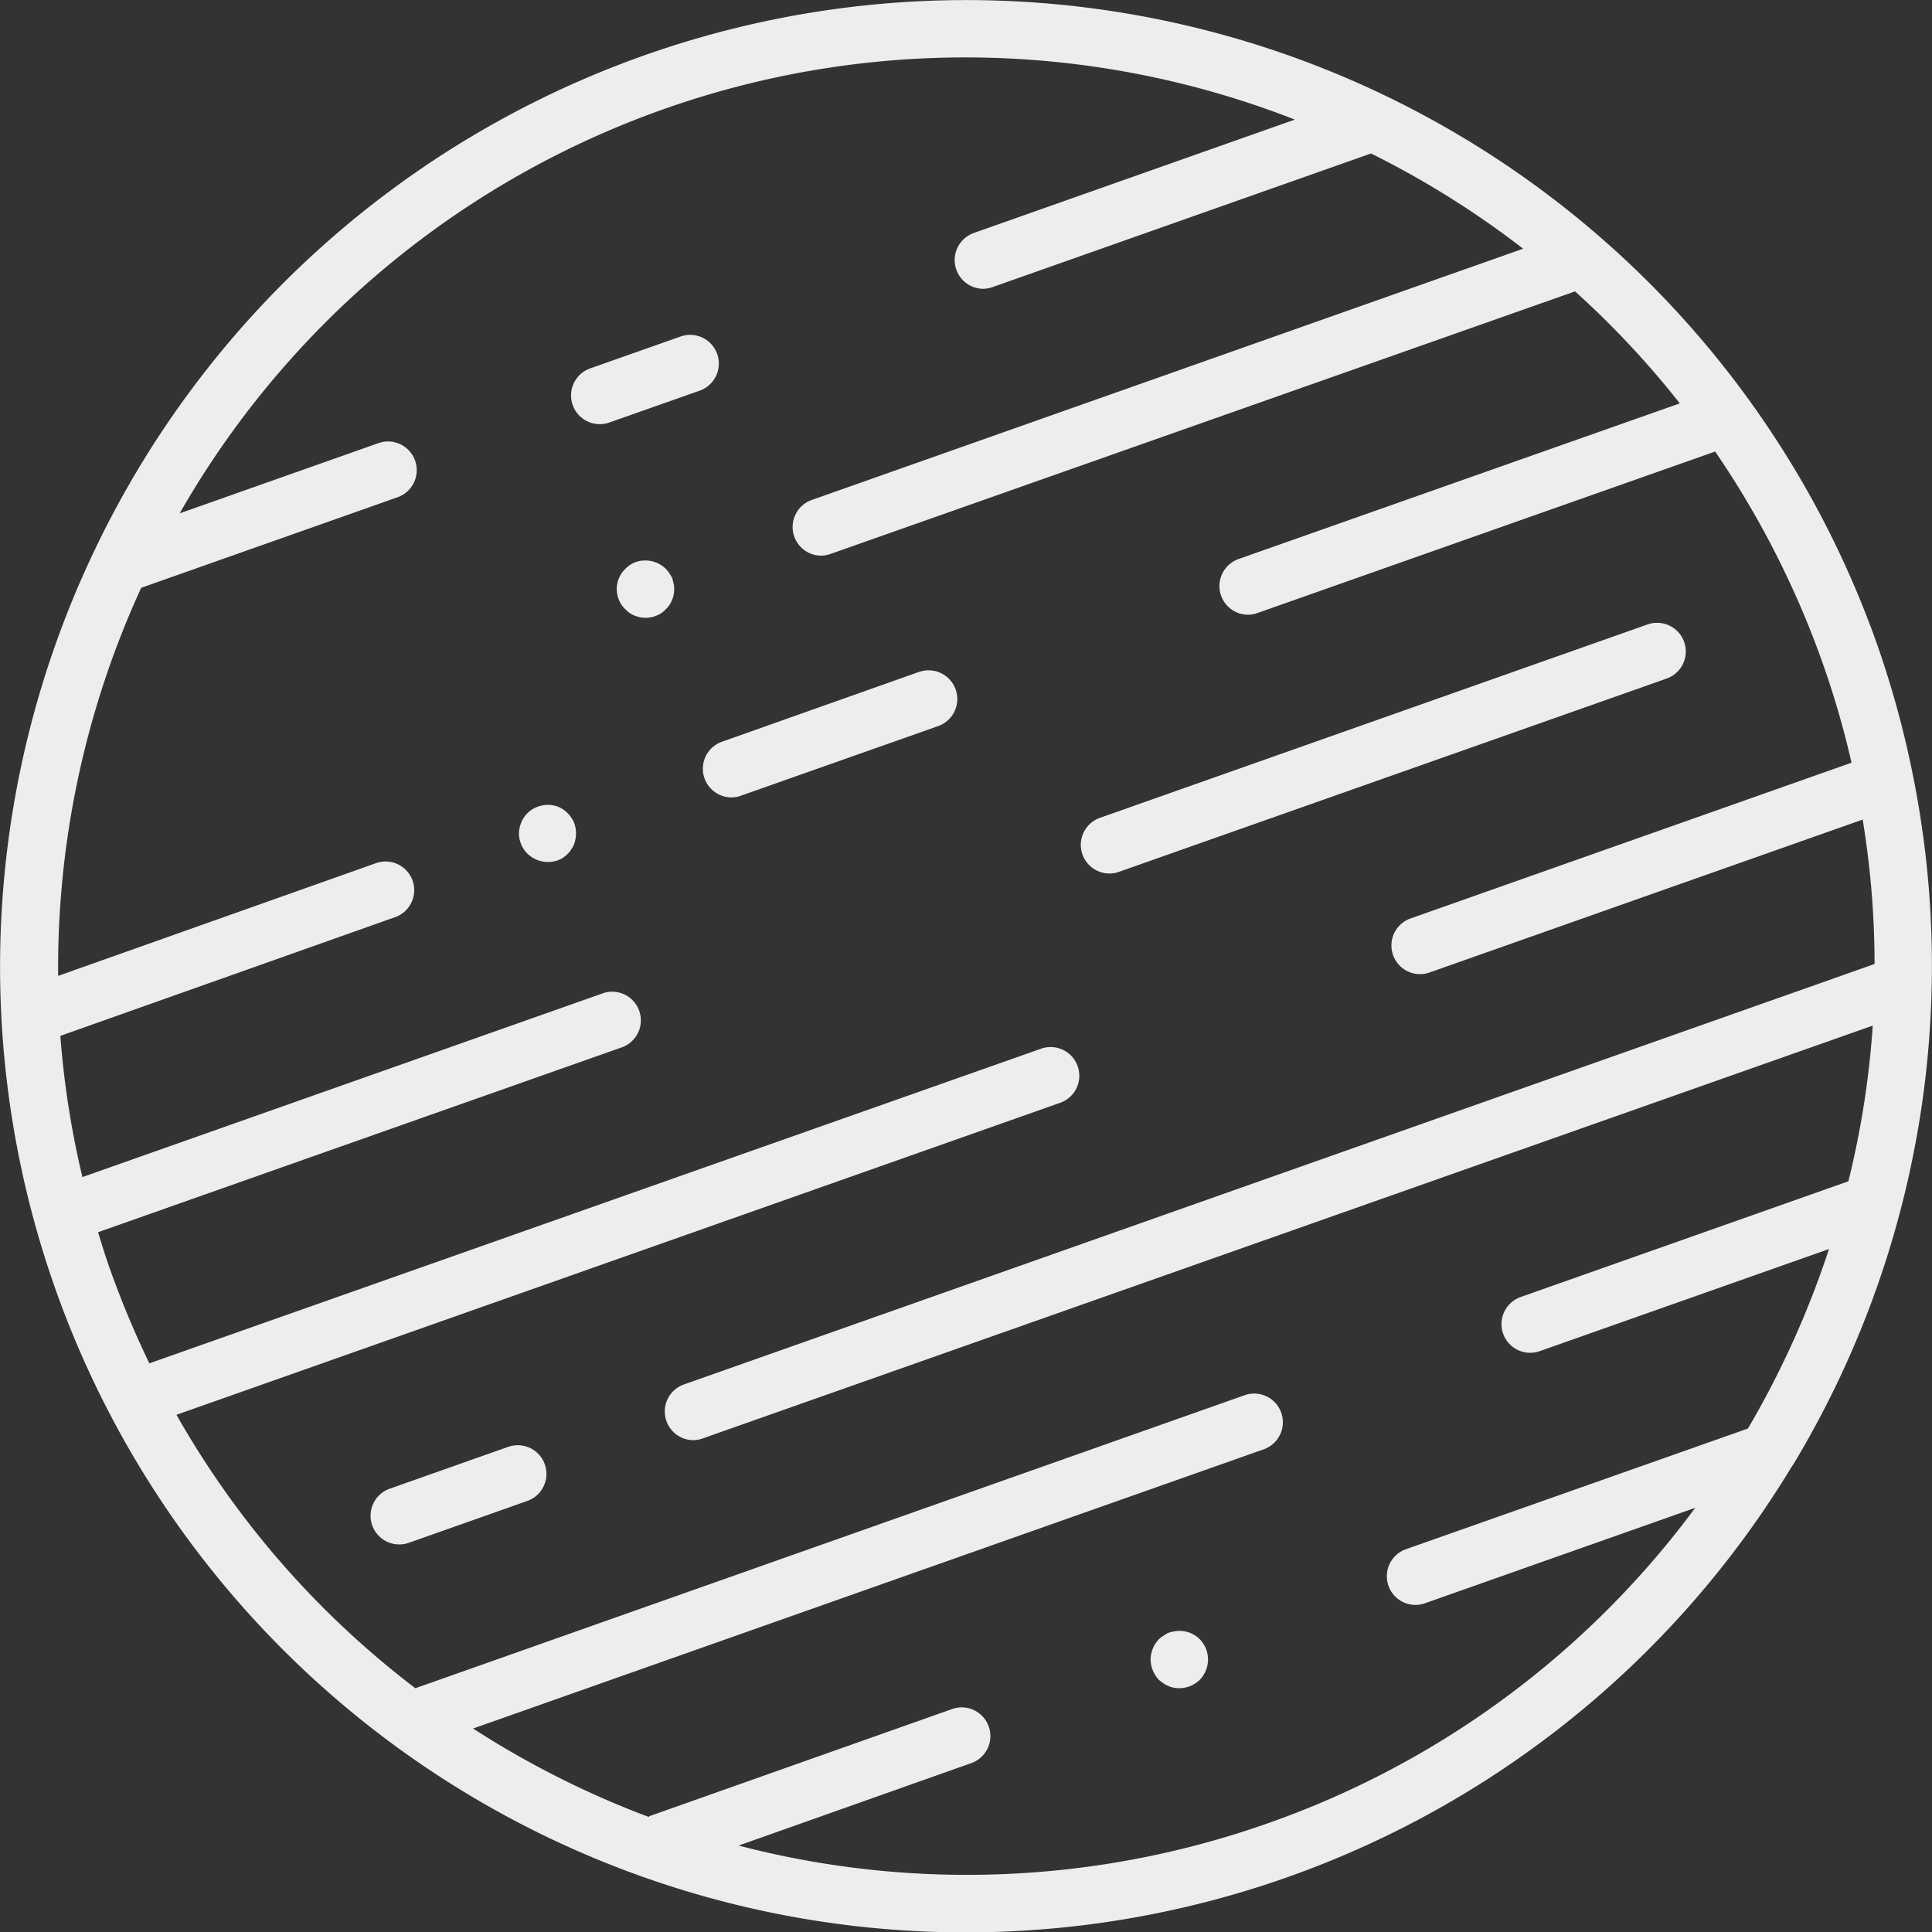 <svg xmlns="http://www.w3.org/2000/svg" viewBox="0 0 210.98 211.01"><rect x="0" y="0" width="210.98" height="211.01" fill="#333333" stroke="none"/><g id="Layer_2" data-name="Layer 2"><g id="Layer_1-2" data-name="Layer 1"><path d="M121.19,95.39a3.16,3.16,0,0,0,1-.18L182,74.1a3.13,3.13,0,0,0-2.08-5.91L120.14,89.3a3.13,3.13,0,0,0,1,6.09Z" fill="#ededed"/><path d="M78.32,38.66a3.13,3.13,0,0,0-4-1.91l-9.87,3.48a3.13,3.13,0,1,0,2.09,5.91l9.87-3.48A3.14,3.14,0,0,0,78.32,38.66Z" fill="#ededed"/><path d="M73.4,63.12a4.15,4.15,0,0,0-.32-.53,2.24,2.24,0,0,0-.37-.47,3.2,3.2,0,0,0-3.42-.69,3,3,0,0,0-1,.69,3.07,3.07,0,0,0-.94,2.22,3.21,3.21,0,0,0,.25,1.19,2.76,2.76,0,0,0,.69,1,2.61,2.61,0,0,0,1,.69,3.1,3.1,0,0,0,1.19.25,3.38,3.38,0,0,0,1.23-.25,2.61,2.61,0,0,0,1-.69,3,3,0,0,0,.91-2.19,1.94,1.94,0,0,0-.07-.63A4.65,4.65,0,0,0,73.4,63.12Z" fill="#ededed"/><path d="M62,88.81a3.15,3.15,0,0,0-1-.69,3.19,3.19,0,0,0-3.41.69,3,3,0,0,0-.66,1A3.21,3.21,0,0,0,56.67,91a3.15,3.15,0,0,0,.91,2.2,3.19,3.19,0,0,0,2.22.93A3.24,3.24,0,0,0,61,93.92a2.75,2.75,0,0,0,1-.69,1.54,1.54,0,0,0,.37-.47,2.61,2.61,0,0,0,.31-.54,3.23,3.23,0,0,0,.16-.59,2,2,0,0,0,.06-.6,3.18,3.18,0,0,0-.22-1.22A3.53,3.53,0,0,0,62,88.81Z" fill="#ededed"/><path d="M195.93,159.76a105.48,105.48,0,0,0,12.89-75.48h0A106.24,106.24,0,0,0,205,70.41,105.47,105.47,0,0,0,10.37,60a105.44,105.44,0,0,0,185.3,100.15A3.66,3.66,0,0,0,195.93,159.76Zm-57.37,39.31a98.71,98.71,0,0,1-57.9,2.47l25.4-9a3.13,3.13,0,0,0-2.08-5.91L71,198.3c-.06,0-.11.08-.17.11a100.38,100.38,0,0,1-19.17-9.65L138,158.27a3.13,3.13,0,0,0-2.08-5.91l-90.56,32a98.63,98.63,0,0,1-26.09-29.86l96.5-34.07a3.13,3.13,0,0,0-2.08-5.91L16.31,148.88A101.48,101.48,0,0,1,12,138.56c-.47-1.32-.88-2.64-1.29-4L68,114.34a3.13,3.13,0,0,0-2.08-5.9L9,128.54a98,98,0,0,1-2.41-15.42l36.66-13a3.13,3.13,0,0,0-2.08-5.9L6.35,106.57a99.45,99.45,0,0,1,9.07-42.38l28-9.89a3.13,3.13,0,0,0-2.09-5.91L19.62,56.06a98.8,98.8,0,0,1,121.78-43L106.32,25.45a3.14,3.14,0,0,0,1.05,6.09,3.21,3.21,0,0,0,1-.18l41.35-14.6a99.55,99.55,0,0,1,16.61,10.4L88.67,54.59a3.13,3.13,0,0,0,1,6.09,3.21,3.21,0,0,0,1-.18L172,31.82a98.74,98.74,0,0,1,11.44,12.23l-48.19,17a3.13,3.13,0,0,0,1.05,6.08,3,3,0,0,0,1-.18l50-17.64A100,100,0,0,1,199.07,72.5a97,97,0,0,1,3.12,10.79l-48.13,17a3.13,3.13,0,0,0,1.05,6.09,3.21,3.21,0,0,0,1-.18L203.41,89.5a97.91,97.91,0,0,1,1.3,15.77l-130,45.91a3.13,3.13,0,0,0,1,6.09,3.22,3.22,0,0,0,1-.18L204.51,112a98.41,98.41,0,0,1-2.66,17l-35.79,12.64a3.13,3.13,0,1,0,2.08,5.91l31.59-11.15A100.79,100.79,0,0,1,190.88,156l-37.32,13.17a3.13,3.13,0,0,0,1.05,6.09,3.21,3.21,0,0,0,1-.18l29.51-10.42A98.62,98.62,0,0,1,138.56,199.07Z" fill="#ededed"/><path d="M100.4,73.36,78.84,81a3.13,3.13,0,0,0,1,6.08,3,3,0,0,0,1.05-.18l21.56-7.61a3.13,3.13,0,0,0-2.09-5.91Z" fill="#ededed"/><path d="M128.19,178.16a3.51,3.51,0,0,0-.6.15,3.55,3.55,0,0,0-.53.32,3.08,3.08,0,0,0-.5.37,3.27,3.27,0,0,0-.91,2.23,3.32,3.32,0,0,0,.91,2.22c.16.13.31.25.5.38a2.25,2.25,0,0,0,.53.28,2.34,2.34,0,0,0,.6.19,4.07,4.07,0,0,0,.6.06,3.26,3.26,0,0,0,2.22-.91,3.18,3.18,0,0,0,0-4.45A3.13,3.13,0,0,0,128.19,178.16Z" fill="#ededed"/><path d="M55.5,158l-12.94,4.57a3.13,3.13,0,1,0,2.08,5.91l12.94-4.57A3.13,3.13,0,1,0,55.5,158Z" fill="#ededed"/></g></g></svg>